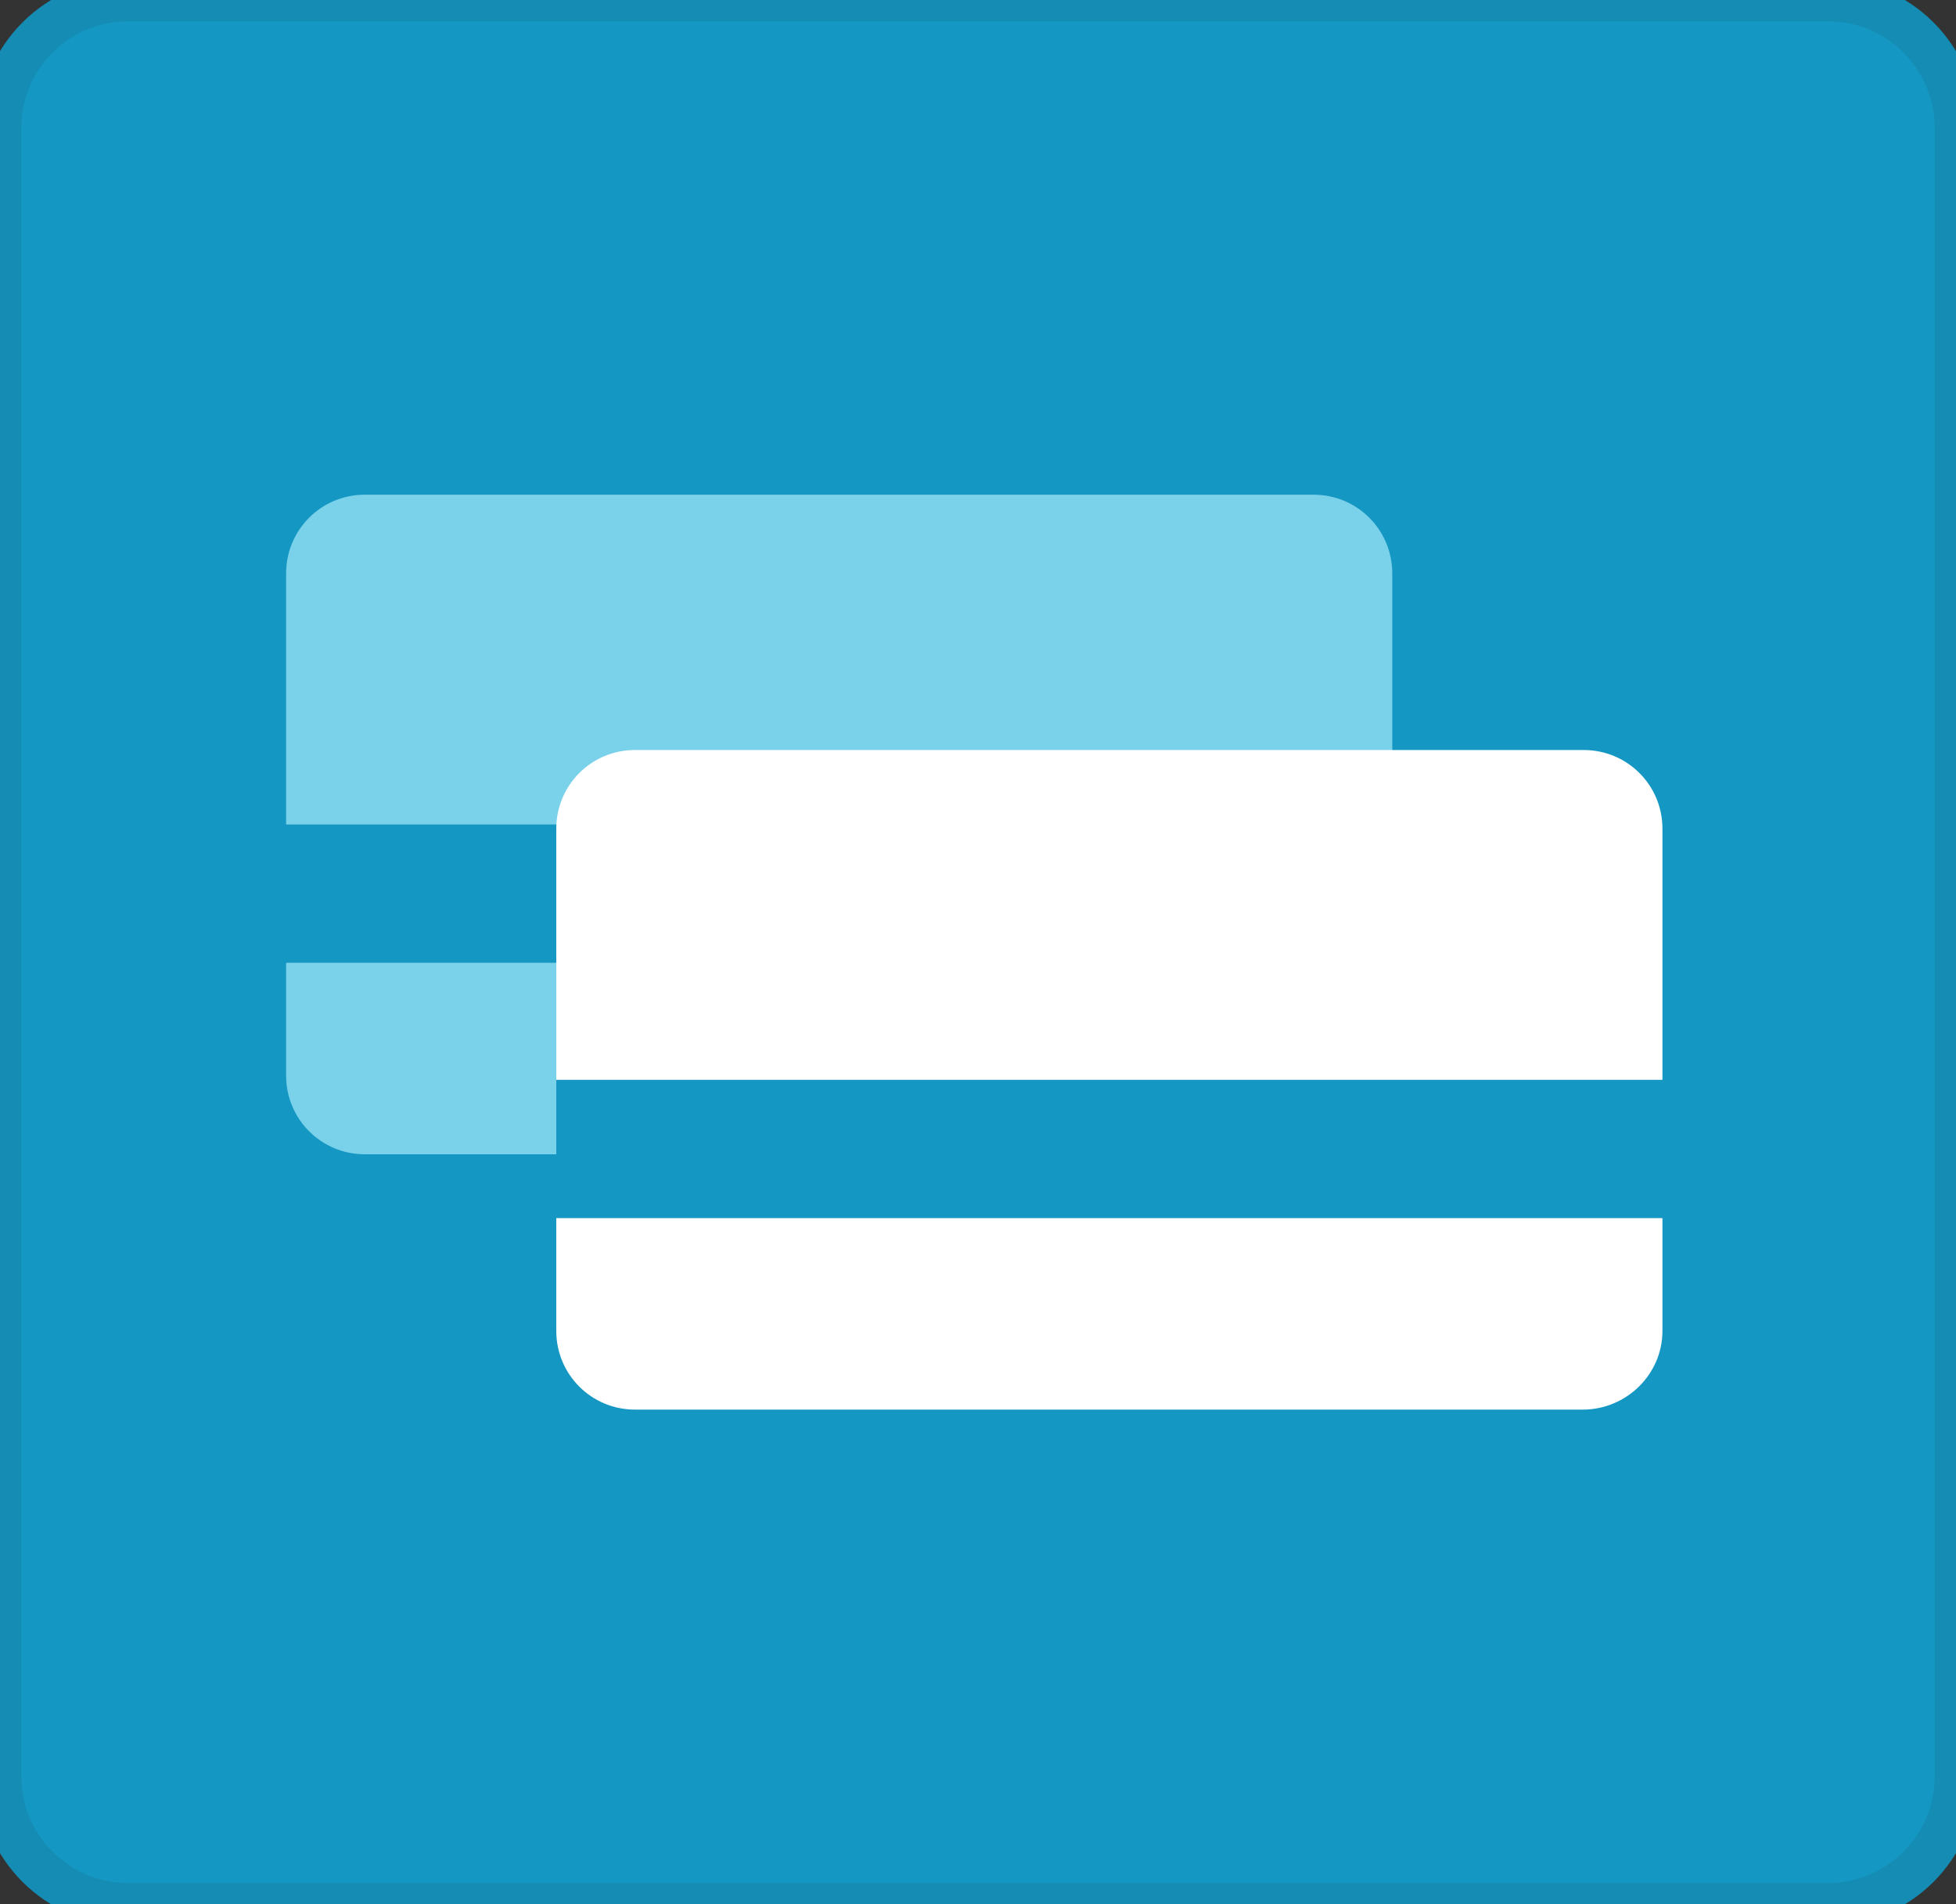 <?xml version="1.0" encoding="utf-8"?>
<!-- Generator: Adobe Illustrator 19.0.0, SVG Export Plug-In . SVG Version: 6.00 Build 0)  -->
<svg version="1.1" id="Layer_1" xmlns="http://www.w3.org/2000/svg" xmlns:xlink="http://www.w3.org/1999/xlink" x="0px" y="0px"
	 viewBox="0 0 183.9 179" style="enable-background:new 0 0 183.9 179;" xml:space="preserve">
<rect x="0" y="0" width="183.9" height="179" fill="#333333" stroke="none"/>
<style type="text/css">
	.st0{fill:#1497C2;}
	.st1{fill:#7AD1EA;}
	.st2{fill:#FFFFFF;}
	.st3{fill:none;stroke:#148CB4;stroke-width:4;stroke-miterlimit:10;}
</style>
<g id="XMLID_60_">
	<path id="XMLID_359_" class="st0" d="M171.9,179H12c-6.6,0-12-5.4-12-12V12C0,5.4,5.4,0,12,0h159.9c6.6,0,12,5.4,12,12v155
		C183.9,173.6,178.5,179,171.9,179z"/>
	<g id="XMLID_80_">
		<g id="XMLID_74_">
			<path id="XMLID_78_" class="st0" d="M99.7,55.1c7.1,8.2,18.5,11.4,28.8,8.2c3.1-1,1.8-5.8-1.3-4.8c-8.8,2.8-18,0.1-24-6.9
				C101.2,49.2,97.6,52.7,99.7,55.1L99.7,55.1z"/>
		</g>
	</g>
	<g id="XMLID_313_">
		<g id="XMLID_50_">
			<path id="XMLID_39_" class="st1" d="M123.5,108.5H34.3c-4.1,0-7.4-3.3-7.4-7.4V53.9c0-4.1,3.3-7.4,7.4-7.4h89.2
				c4.1,0,7.4,3.3,7.4,7.4v47.2C130.9,105.2,127.5,108.5,123.5,108.5z"/>
			<rect id="XMLID_38_" x="24" y="77.5" class="st0" width="106.9" height="13"/>
		</g>
		<g id="XMLID_314_">
			<path id="XMLID_16_" class="st2" d="M148.8,132.5H59.7c-4.1,0-7.4-3.3-7.4-7.4V77.9c0-4.1,3.3-7.4,7.4-7.4h89.2
				c4.1,0,7.4,3.3,7.4,7.4v47.2C156.3,129.2,152.9,132.5,148.8,132.5z"/>
			<rect id="XMLID_315_" x="52.3" y="101.5" class="st0" width="107.7" height="13"/>
		</g>
	</g>
</g>
<path id="XMLID_57_" class="st3" d="M171.9,179H12c-6.6,0-12-5.4-12-12V12C0,5.4,5.4,0,12,0h159.9c6.6,0,12,5.4,12,12v155
	C183.9,173.6,178.5,179,171.9,179z"/>
</svg>
